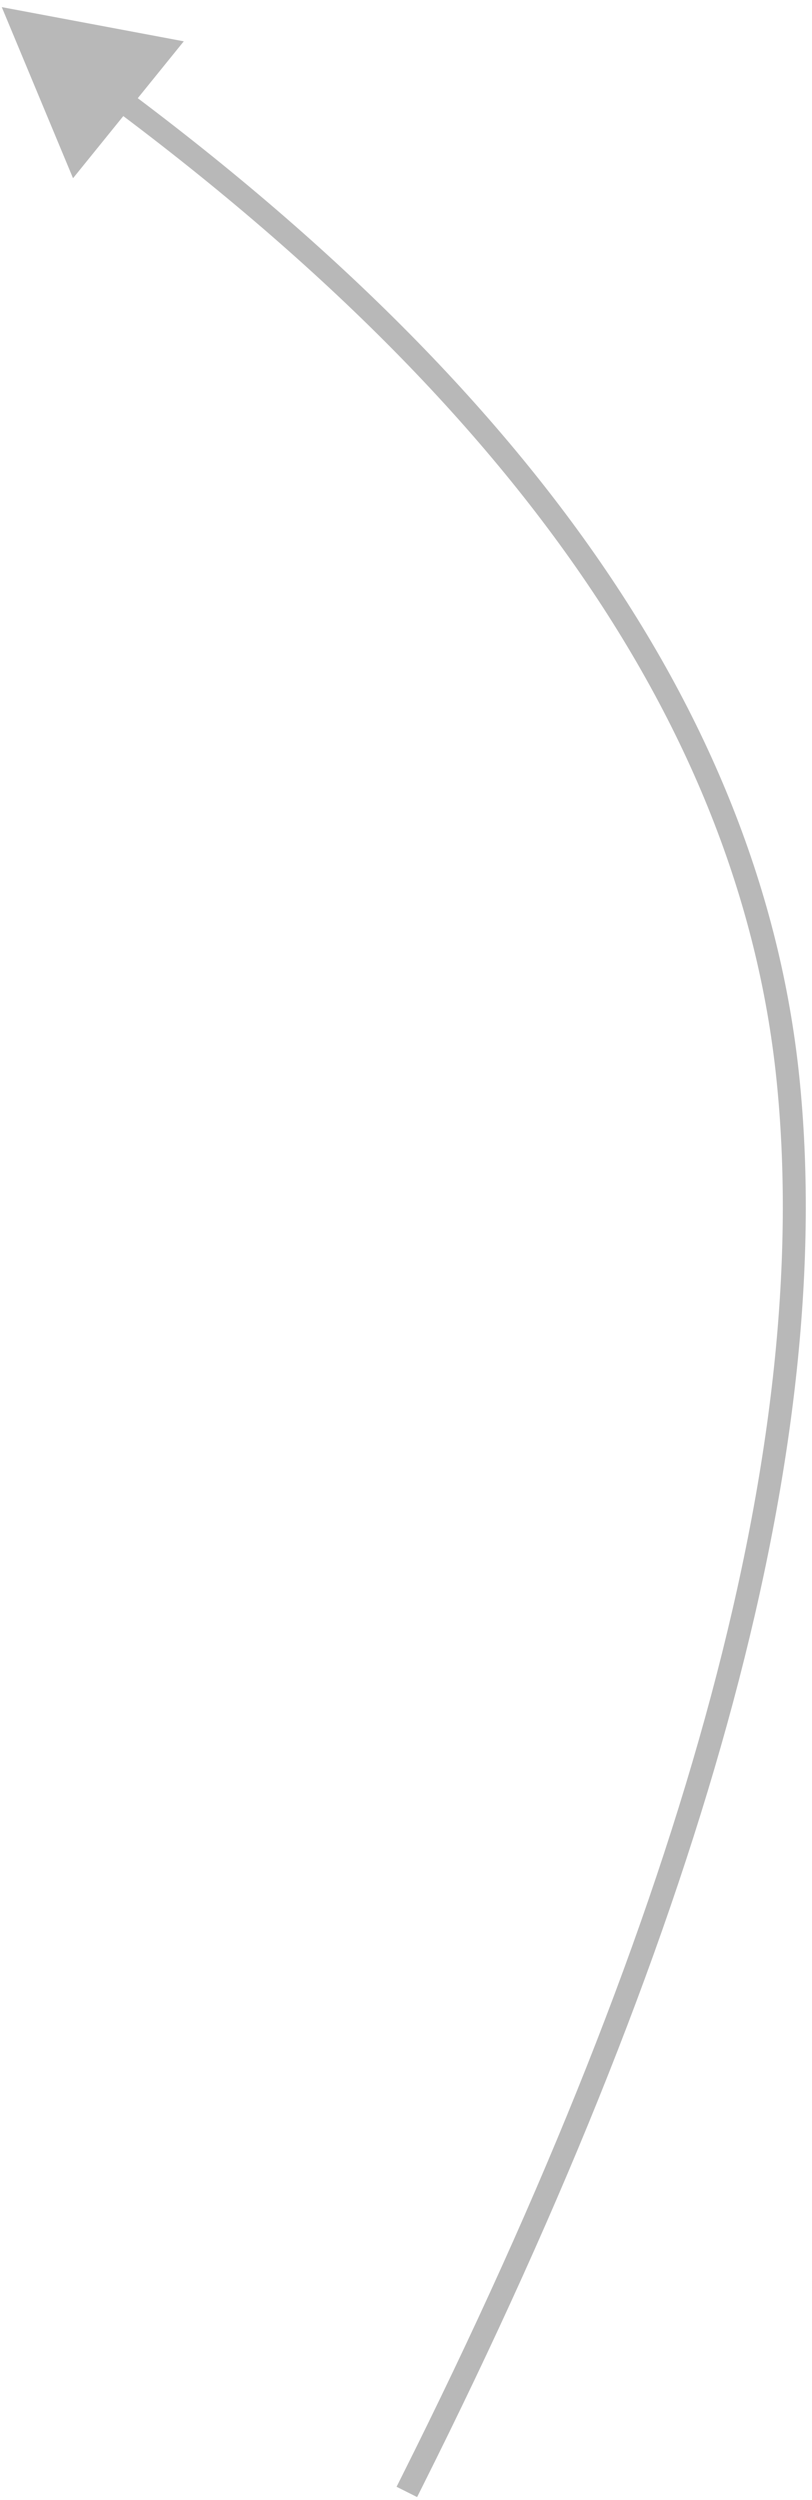 <?xml version="1.0" encoding="UTF-8"?>
<svg width="106px" height="326px" viewBox="0 0 106 326" version="1.1" xmlns="http://www.w3.org/2000/svg" xmlns:xlink="http://www.w3.org/1999/xlink">
    <!-- Generator: Sketch 49.1 (51147) - http://www.bohemiancoding.com/sketch -->
    <title>Group 5</title>
    <desc>Created with Sketch.</desc>
    <defs></defs>
    <g id="Page-1" stroke="none" stroke-width="1" fill="none" fill-rule="evenodd">
        <g id="08_NoFilters" transform="translate(-571, -172)">
            <g id="Group-5" transform="translate(504, 164)">
                <path d="M35.603,28.827 C102.055,53.746 143.735,88.307 160.645,132.509 C177.554,176.712 177.554,239.9 160.645,322.075" id="Line" stroke="#B8B8B8" stroke-width="3" stroke-linecap="square" transform="translate(104.465, 175.451) rotate(15) translate(-104.465, -175.451) "></path>
                <polygon id="Triangle-2" fill="#B8B8B8" transform="translate(75.496, 15.621) rotate(-51) translate(-75.496, -15.621) " points="75.496 4.985 86.983 26.258 64.008 26.258"></polygon>
            </g>
        </g>
    </g>
</svg>